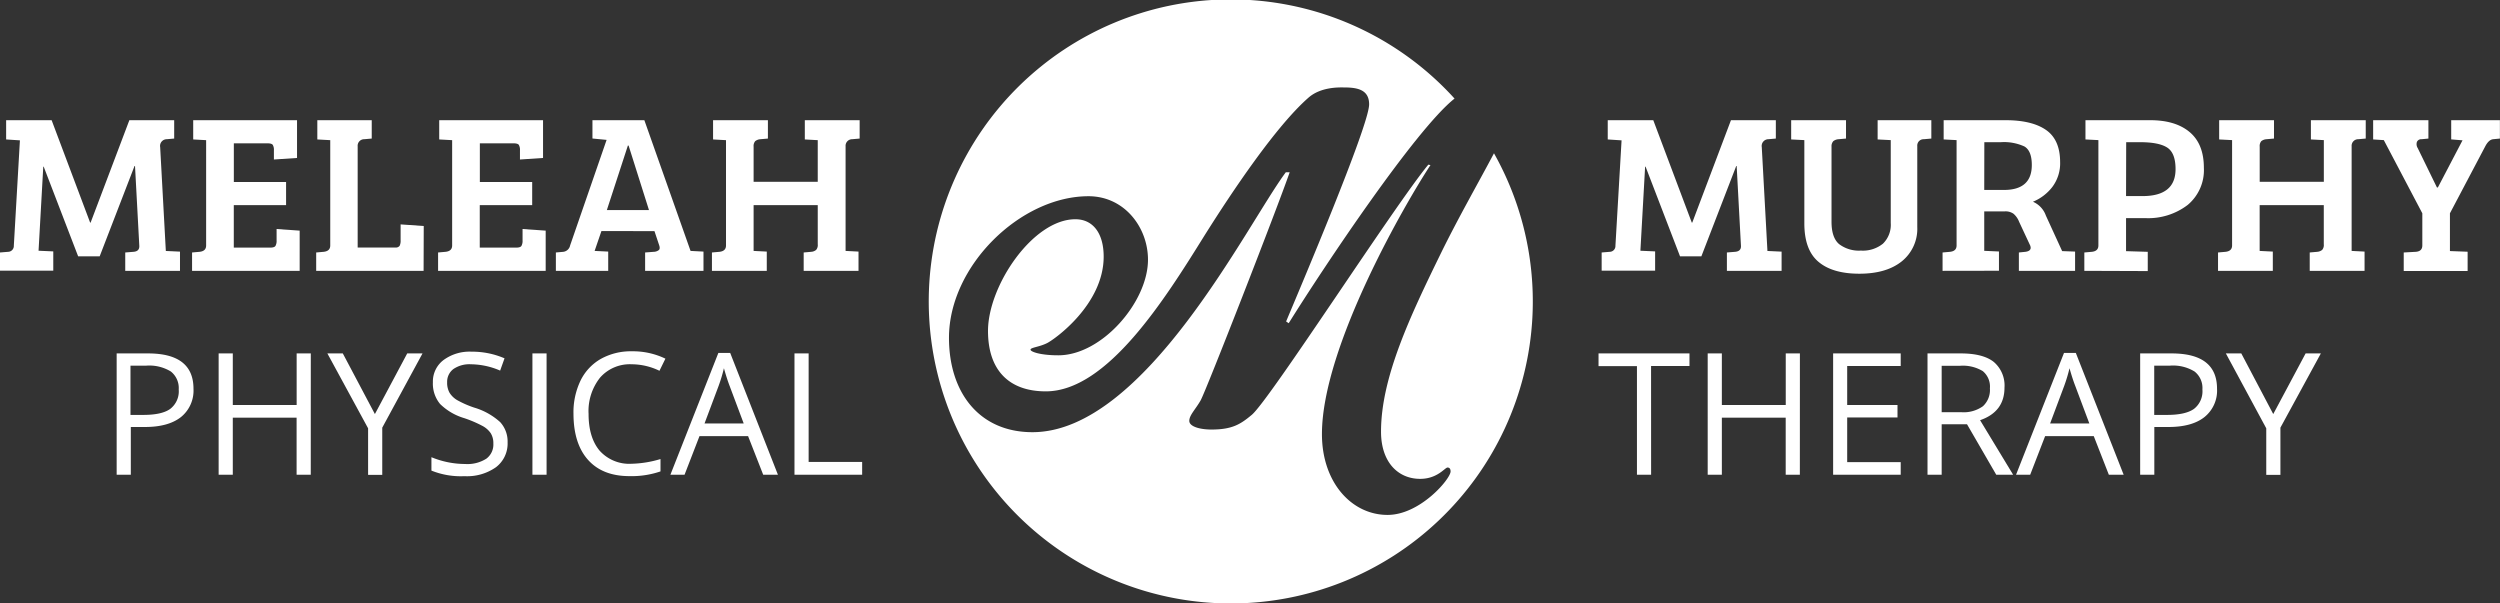 <svg xmlns="http://www.w3.org/2000/svg" viewBox="0 0 529.75 127.78"><rect x="0" y="0" width="529.75" height="127.78" fill="#333333" stroke="none"/><defs><style>.cls-1{fill:#fff;}</style></defs><g id="Layer_2" data-name="Layer 2"><g id="Layer_1-2" data-name="Layer 1"><path class="cls-1" d="M316.58,32.47c-3.17,6-7.57,13.68-11.23,21.15C298.81,67,292.64,80,292.64,91.47c0,6.45,3.59,10,8.29,10,3.68,0,5.25-2.4,5.8-2.4s.65.47.65.83c0,1.57-6.45,9.21-13.36,9.21-7.55,0-13.9-6.81-13.9-17.13,0-18.6,18-49.45,23-57l-.46-.09c-7.09,8.56-33.61,49.82-37.39,53-2.39,2-4.14,3.13-8.56,3.13-2.49,0-4.7-.64-4.7-1.84s1.29-2.39,2.4-4.33,16.2-40.61,18.87-48.34h-.82c-8.2,11-29.84,55.07-53.69,55.07-11.24,0-17.68-8.38-17.68-20,0-15.28,15.19-30,29.56-30,7.64,0,12.61,6.63,12.61,13.45,0,8.93-9.76,20.26-19,20.26-3.77,0-5.89-.74-5.89-1.2s1.84-.55,3.5-1.38,12-8.2,12-18.33c0-4.88-2.21-7.92-6-7.92-9,0-18.51,14.09-18.51,23.67,0,8.29,4.42,12.8,12.25,12.8,13,0,25.23-19.52,33.61-33,6.08-9.67,15.2-23.21,22-29.19,2.67-2.4,6.73-2.21,7.55-2.21,2.86,0,5.35.46,5.35,3.59,0,4.51-14.83,39.41-17.59,46l.55.37c7.75-12.42,27-41.18,35.14-47.6a64,64,0,1,0,8.32,11.53Z"/><path class="cls-1" d="M10.94,25.47l8.16,21.7h.1l8.21-21.7h9.5v3.89l-1.58.14a1.42,1.42,0,0,0-1.39,1.68l1.2,22,3,.14v4.08H26.54V53.5l1.73-.14c.87-.06,1.28-.48,1.25-1.25l-.91-16.94h-.1L21.12,54.32H16.56l-7.3-19H9.17l-1,17.81,3.12.14v4.08H0V53.5l1.73-.14a1.24,1.24,0,0,0,1.2-1.3L4.22,29.74,1.3,29.55V25.47Z"/><path class="cls-1" d="M63.5,57.39H40.7V53.5l1.59-.14c.93-.1,1.39-.54,1.39-1.35V29.7l-2.74-.15V25.47h22v8l-4.9.33V31.85a2.07,2.07,0,0,0-.24-1.15c-.16-.22-.54-.33-1.15-.33h-7.1v8.2H60.62v4.9H49.54v9h7.72q.87,0,1.11-.36a2.19,2.19,0,0,0,.24-1.18v-2.4l4.89.34Z"/><path class="cls-1" d="M89.76,57.39H67V53.5l1.58-.14c.93-.1,1.4-.54,1.4-1.35V29.7l-2.74-.15V25.47H78.77v3.89l-1.59.14A1.38,1.38,0,0,0,75.79,31V52.45h8a1,1,0,0,0,.89-.36,2.45,2.45,0,0,0,.21-1.18V47.55l4.9.34Z"/><path class="cls-1" d="M115.63,57.39H92.83V53.5l1.58-.14c.93-.1,1.4-.54,1.4-1.35V29.7l-2.74-.15V25.47h22v8l-4.89.33V31.85a2.07,2.07,0,0,0-.24-1.15c-.16-.22-.55-.33-1.15-.33h-7.11v8.2h11.09v4.9H101.66v9h7.73c.58,0,.94-.12,1.1-.36a2.19,2.19,0,0,0,.24-1.18v-2.4l4.9.34Z"/><path class="cls-1" d="M120.81,52l7.73-22.36-3-.29V25.47h11l9.79,27.7h0l2.74.14v4.08H136.7V53.5l1.83-.14a1.81,1.81,0,0,0,1.1-.39c.19-.19.21-.54.05-1l-1-3H127.44L126,53.17l2.88.14v4.08H117.79V53.5l1.58-.14A1.69,1.69,0,0,0,120.81,52Zm12.24-21.16-4.46,13.68h8.93L133.2,30.85Z"/><path class="cls-1" d="M173.28,51.77v-8.3H159.69v9.7l2.79.14v4.08H150.86V53.5l1.59-.14c.92-.1,1.39-.54,1.39-1.35V29.7l-2.74-.15V25.47h11.62v3.89l-1.59.14a2,2,0,0,0-1.1.41,1.61,1.61,0,0,0-.34,1.18v7.44h13.59V29.7l-2.74-.15V25.47h11.62v3.89l-1.59.14A1.39,1.39,0,0,0,179.18,31V53.17l2.74.14v4.08H170.3V53.5l1.59-.14a1.82,1.82,0,0,0,1.05-.41A1.57,1.57,0,0,0,173.28,51.77Z"/><path class="cls-1" d="M41,82.38a7.21,7.21,0,0,1-2.66,6q-2.67,2.1-7.62,2.1h-3v10.11h-3V74.89h6.66Q41,74.89,41,82.38ZM27.65,87.92h2.69q4,0,5.75-1.29a4.7,4.7,0,0,0,1.78-4.11,4.46,4.46,0,0,0-1.67-3.8A8.77,8.77,0,0,0,31,77.48H27.65Z"/><path class="cls-1" d="M65.85,100.59h-3V88.5H49.33v12.09h-3V74.89h3V85.82H62.86V74.89h3Z"/><path class="cls-1" d="M79.44,87.74l6.85-12.85h3.24L81,90.62v10h-3V90.76L69.37,74.89h3.27Z"/><path class="cls-1" d="M107.56,93.75A6.3,6.3,0,0,1,105.1,99a10.63,10.63,0,0,1-6.68,1.9,16.66,16.66,0,0,1-7-1.18V96.88a18.75,18.75,0,0,0,7.14,1.44,7.43,7.43,0,0,0,4.5-1.13A3.72,3.72,0,0,0,104.54,94a4,4,0,0,0-.54-2.18,4.88,4.88,0,0,0-1.79-1.58,25.35,25.35,0,0,0-3.82-1.63,12.33,12.33,0,0,1-5.13-3A6.75,6.75,0,0,1,91.73,81,5.7,5.7,0,0,1,94,76.28a9.3,9.3,0,0,1,5.91-1.76,17.32,17.32,0,0,1,7,1.41l-.93,2.6a15.93,15.93,0,0,0-6.19-1.34,6,6,0,0,0-3.7,1A3.37,3.37,0,0,0,94.75,81a4.33,4.33,0,0,0,.49,2.19A4.68,4.68,0,0,0,96.9,84.8a21,21,0,0,0,3.58,1.57A14.09,14.09,0,0,1,106,89.46,6.07,6.07,0,0,1,107.56,93.75Z"/><path class="cls-1" d="M112.82,100.59V74.89h3v25.7Z"/><path class="cls-1" d="M133.86,77.19A8.4,8.4,0,0,0,127.17,80a11.39,11.39,0,0,0-2.45,7.72q0,5,2.36,7.8a8.44,8.44,0,0,0,6.75,2.75,22.82,22.82,0,0,0,6.13-1v2.62a18.84,18.84,0,0,1-6.59,1q-5.68,0-8.76-3.44t-3.09-9.79a15.51,15.51,0,0,1,1.49-7,10.67,10.67,0,0,1,4.29-4.6,13,13,0,0,1,6.6-1.62A15.82,15.82,0,0,1,141,76l-1.26,2.57A13.57,13.57,0,0,0,133.86,77.19Z"/><path class="cls-1" d="M161.72,100.59l-3.2-8.17h-10.3l-3.16,8.17h-3l10.16-25.8h2.51l10.11,25.8Zm-4.13-10.86-3-8c-.38-1-.78-2.24-1.19-3.7a33.65,33.65,0,0,1-1.11,3.7l-3,8Z"/><path class="cls-1" d="M168.35,100.59V74.89h3v23h11.34v2.71Z"/><path class="cls-1" d="M350.33,25.47l8.16,21.7h.1l8.2-21.7h9.51v3.89l-1.59.14a1.43,1.43,0,0,0-1.39,1.68l1.2,22,3,.14v4.08H365.93V53.5l1.73-.14c.86-.07,1.28-.48,1.25-1.25L368,35.17h-.09l-7.39,19.15H356l-7.3-19h-.1l-1,17.81,3.12.14v4.08H339.39V53.5l1.72-.14a1.23,1.23,0,0,0,1.2-1.3l1.3-22.32-2.93-.19V25.47Z"/><path class="cls-1" d="M388.1,31.09V47q0,3.36,1.61,4.73a6.93,6.93,0,0,0,4.61,1.37A6.76,6.76,0,0,0,399,51.63a5.58,5.58,0,0,0,1.65-4.37V29.69l-2.78-.14V25.47h11.38v3.89l-1.59.14a1.34,1.34,0,0,0-1.39,1.44V48.08A8.85,8.85,0,0,1,403,55.37Q399.73,58,394,58t-8.71-2.56c-2-1.71-2.95-4.43-2.95-8.14V29.69l-2.79-.14V25.47h11.62v3.89l-1.58.14a2,2,0,0,0-1.11.41A1.61,1.61,0,0,0,388.1,31.09Z"/><path class="cls-1" d="M411.63,57.39V53.5l1.58-.14c.93-.1,1.39-.55,1.39-1.35V29.69l-2.74-.14V25.47H425q5.56,0,8.54,2.06t3,6.77a8.33,8.33,0,0,1-1.7,5.38,10,10,0,0,1-4.06,3.07,5,5,0,0,1,2.74,2.93l3.45,7.53,2.74.1v4.08H427.8V53.5l1.39-.14q1.11-.15,1.11-.87a1.56,1.56,0,0,0-.2-.67L427.85,47a4.28,4.28,0,0,0-1.18-1.7,2.92,2.92,0,0,0-1.84-.51h-4.37v8.36l3.12.14v4.08Zm8.83-17.14h4.17q5.91,0,5.91-5.28,0-3-1.56-3.93a10.36,10.36,0,0,0-5-.91h-3.5Z"/><path class="cls-1" d="M441.67,57.39V53.5l1.59-.14c.93-.1,1.39-.55,1.39-1.35V29.69l-2.74-.14V25.47h13.73Q461,25.47,464,28t3,7.56a9.61,9.61,0,0,1-3.41,7.85,13.75,13.75,0,0,1-9,2.81h-4.08v7l4.6.14v4.08Zm8.84-15.84H454q7,0,7-5.71c0-2.31-.6-3.83-1.8-4.59s-3.11-1.12-5.74-1.12h-2.92Z"/><path class="cls-1" d="M492.41,51.77v-8.3H478.82v9.7l2.79.14v4.08H470V53.5l1.59-.14c.92-.1,1.39-.55,1.39-1.35V29.69l-2.74-.14V25.47h11.62v3.89l-1.59.14a2,2,0,0,0-1.1.41,1.61,1.61,0,0,0-.34,1.18v7.44h13.59V29.69l-2.74-.14V25.47h11.62v3.89l-1.59.14A1.39,1.39,0,0,0,498.31,31V53.17l2.74.14v4.08H489.43V53.5l1.59-.14a1.9,1.9,0,0,0,1.05-.41A1.57,1.57,0,0,0,492.41,51.77Z"/><path class="cls-1" d="M513.29,52V45.2l-8.16-15.51-2.26-.14V25.47h11.71v3.89l-1.44.14a1,1,0,0,0-1,.58,1.55,1.55,0,0,0,.17,1.29l4.08,8.36h.19l5.23-10-2.4-.19V25.47h10.32v3.89l-1.44.14c-.61.07-1.15.55-1.63,1.44L519.14,45.2v8l3.75.14v4.08H509.35V53.5l2.55-.14C512.82,53.29,513.29,52.85,513.29,52Z"/><path class="cls-1" d="M349.87,100.59h-3v-23h-8.14V74.89H358v2.66h-8.14Z"/><path class="cls-1" d="M381.39,100.59h-3V88.5H364.86v12.09h-3V74.89h3V85.82H378.4V74.89h3Z"/><path class="cls-1" d="M402.76,100.59H388.44V74.89h14.32v2.66H391.42v8.27h10.66v2.64H391.42v9.46h11.34Z"/><path class="cls-1" d="M411.44,89.9v10.69h-3V74.89h7.05q4.73,0,7,1.81a6.57,6.57,0,0,1,2.26,5.45q0,5.1-5.17,6.89l7,11.55H423L416.81,89.9Zm0-2.56h4.1a7,7,0,0,0,4.64-1.26,4.66,4.66,0,0,0,1.48-3.77,4.26,4.26,0,0,0-1.51-3.67,8.13,8.13,0,0,0-4.82-1.13h-3.89Z"/><path class="cls-1" d="M446.86,100.59l-3.19-8.17H433.36l-3.16,8.17h-3l10.16-25.8h2.51L450,100.59Zm-4.13-10.86-3-8c-.39-1-.79-2.24-1.2-3.7a33.65,33.65,0,0,1-1.11,3.7l-3,8Z"/><path class="cls-1" d="M469.79,82.38a7.19,7.19,0,0,1-2.67,6q-2.65,2.1-7.62,2.1h-3v10.11h-3V74.89h6.66Q469.79,74.89,469.79,82.38Zm-13.31,5.54h2.69c2.65,0,4.56-.43,5.75-1.29a4.72,4.72,0,0,0,1.77-4.11,4.43,4.43,0,0,0-1.67-3.8,8.72,8.72,0,0,0-5.2-1.24h-3.34Z"/><path class="cls-1" d="M481.7,87.74l6.86-12.85h3.23l-8.57,15.73v10h-3V90.76l-8.56-15.87h3.27Z"/></g></g></svg>